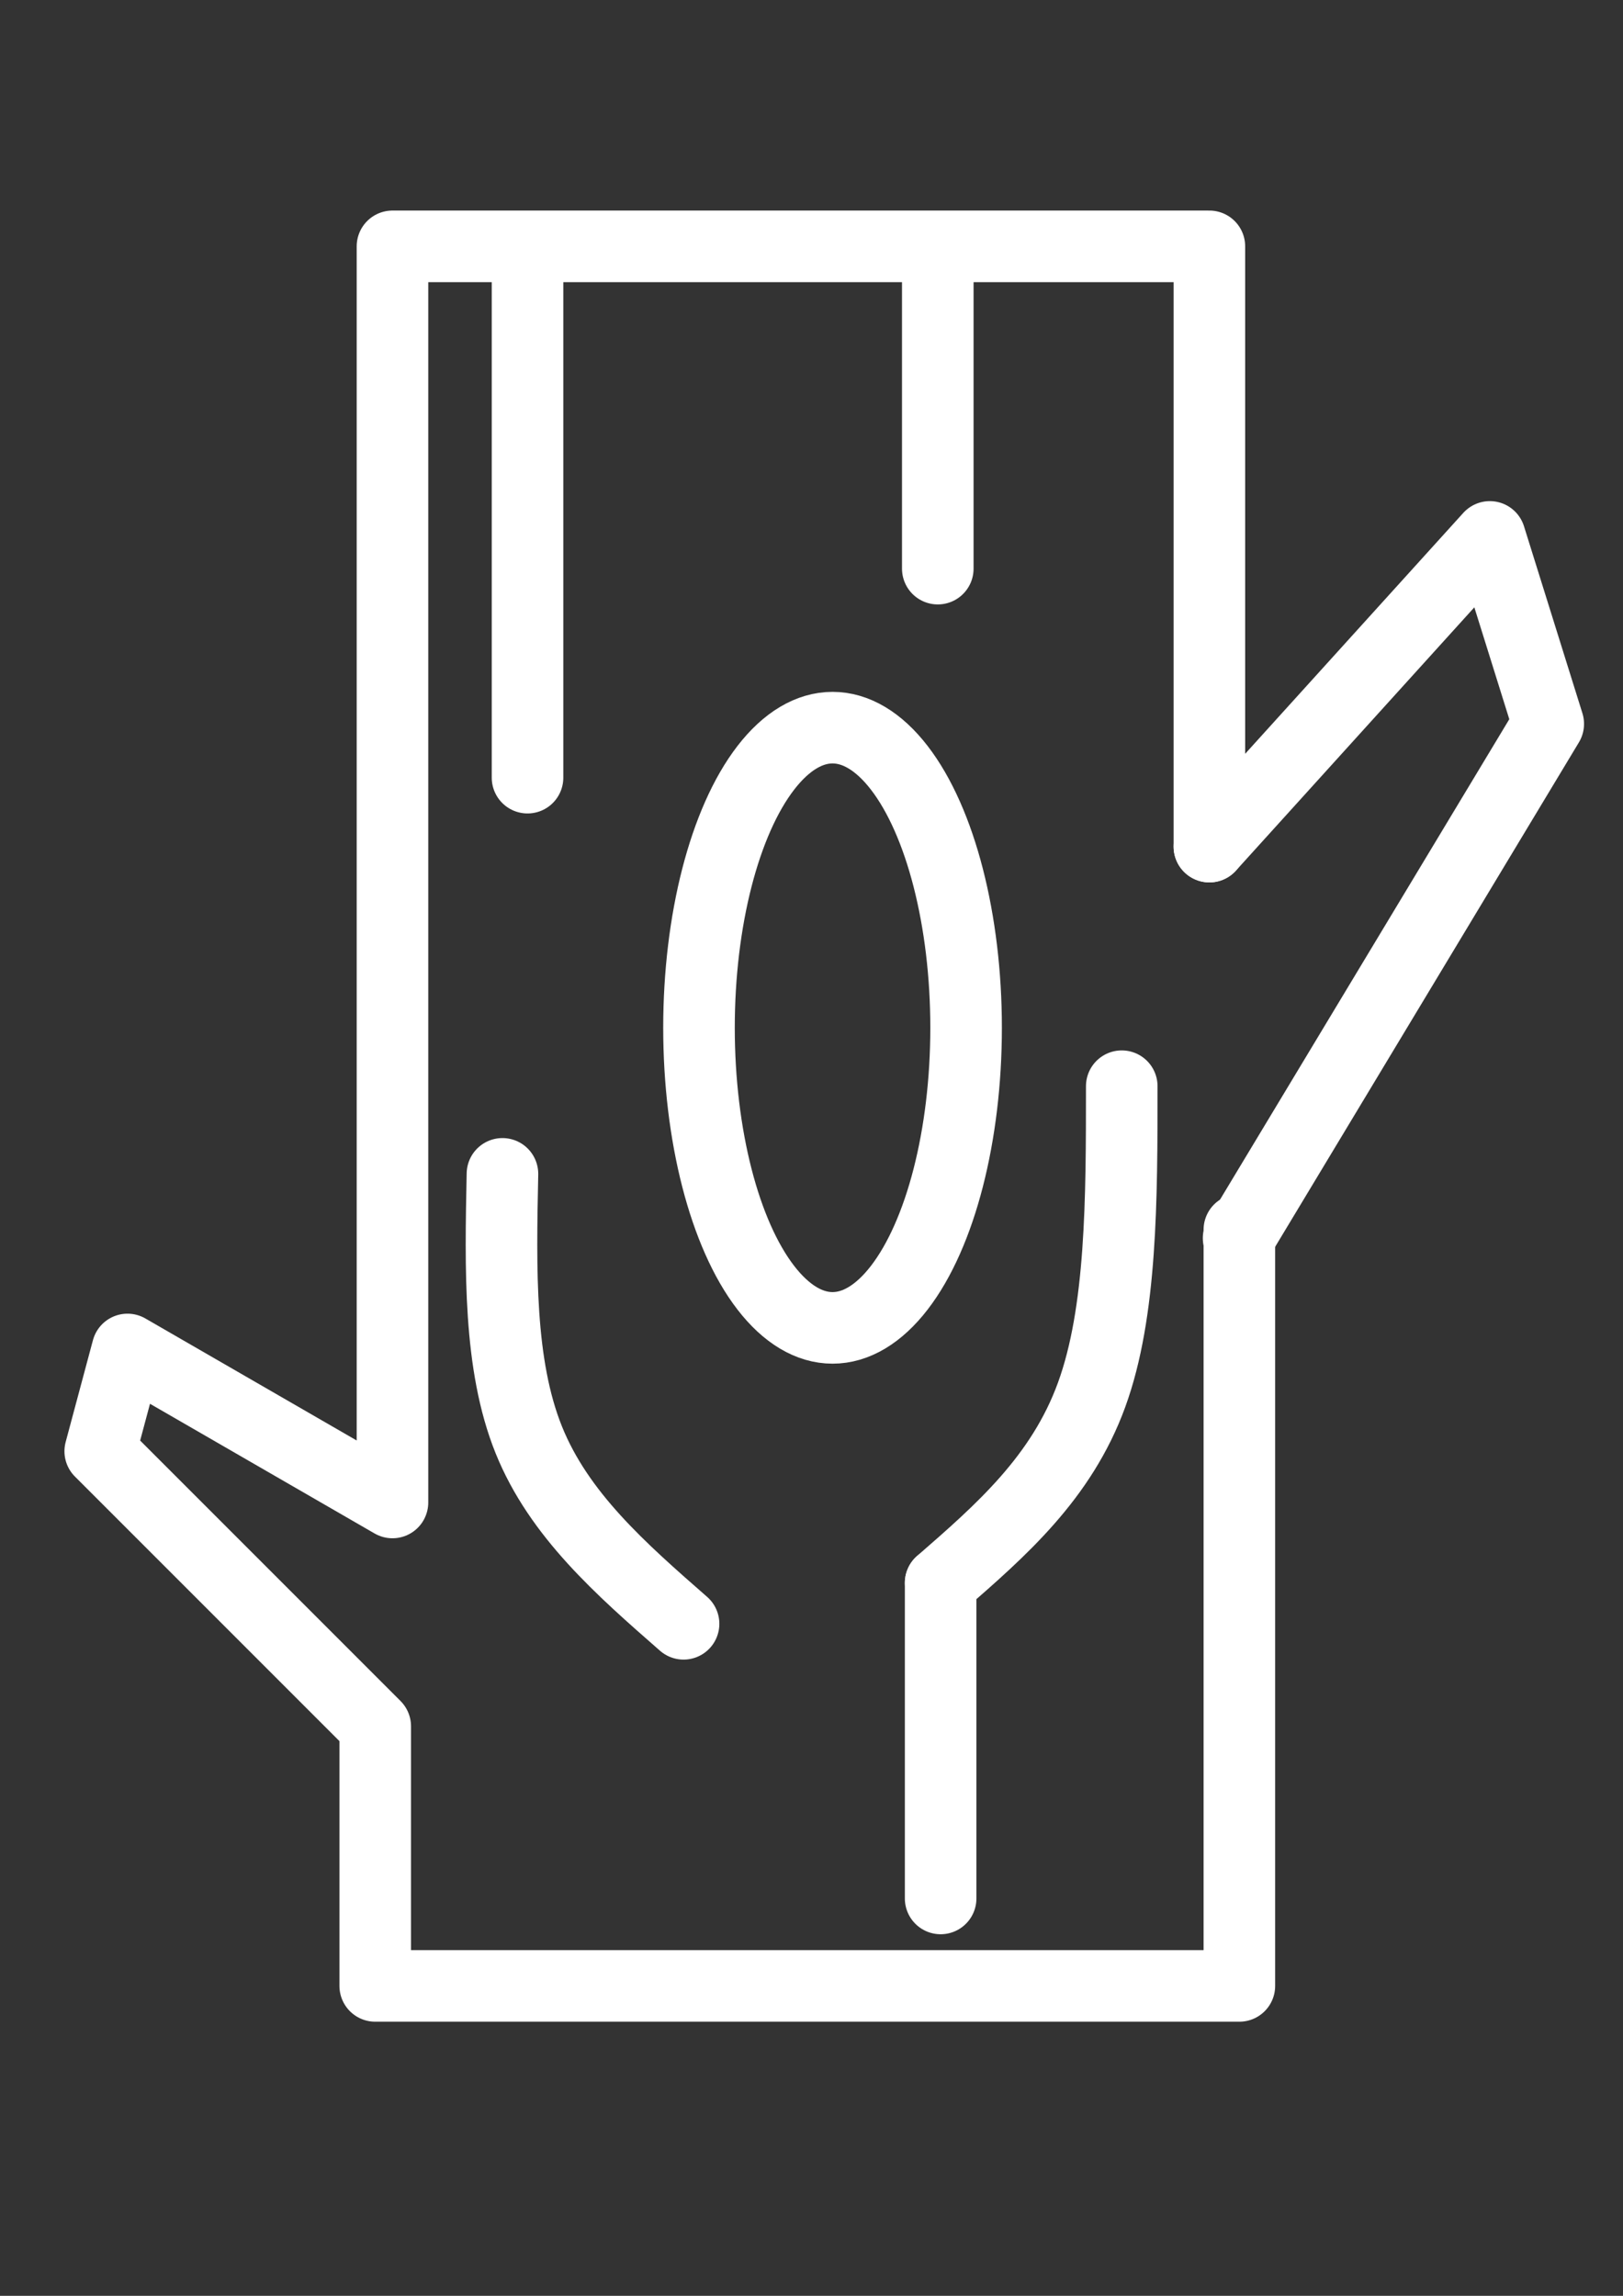 <svg xmlns="http://www.w3.org/2000/svg" width="210mm" height="297mm" viewBox="0 0 210 297">
    <rect x="0" y="0" width="210" height="297" fill="#333333" stroke="none"/>
    <g fill="none" stroke="#fff" stroke-width="9.26" stroke-linecap="round">
        <path d="M68.257 36.348v64.256M121.708 245.595v-40.821" stroke-linejoin="bevel"/>
        <path d="M121.708 204.774c7.812-6.804 15.624-13.608 19.53-24.317 3.905-10.71 3.905-25.324 3.905-39.94"
              stroke-linejoin="bevel" paint-order="stroke fill markers"/>
        <ellipse cx="107.723" cy="132.958" rx="17.28" ry="38.825" stroke-linejoin="bevel"/>
        <path d="M88.446 210.065c-8.063-7.055-16.127-14.11-20.032-23.812-3.906-9.702-3.654-22.049-3.402-34.396"
              stroke-linejoin="bevel" paint-order="stroke fill markers"/>
        <path d="M156.482 109.524l36.286-40.066 7.56 24.19-40.066 66.525" stroke-linejoin="round"
              paint-order="stroke fill markers"/>
        <path d="M156.482 109.524V31.869h-105.7v162.5l-34.285-19.794-3.528 13.168 35.582 35.583v33.584h111.81v-97.821M121.34 73.563V32.938"
              stroke-linejoin="round" paint-order="stroke fill markers"/>
    </g>
</svg>